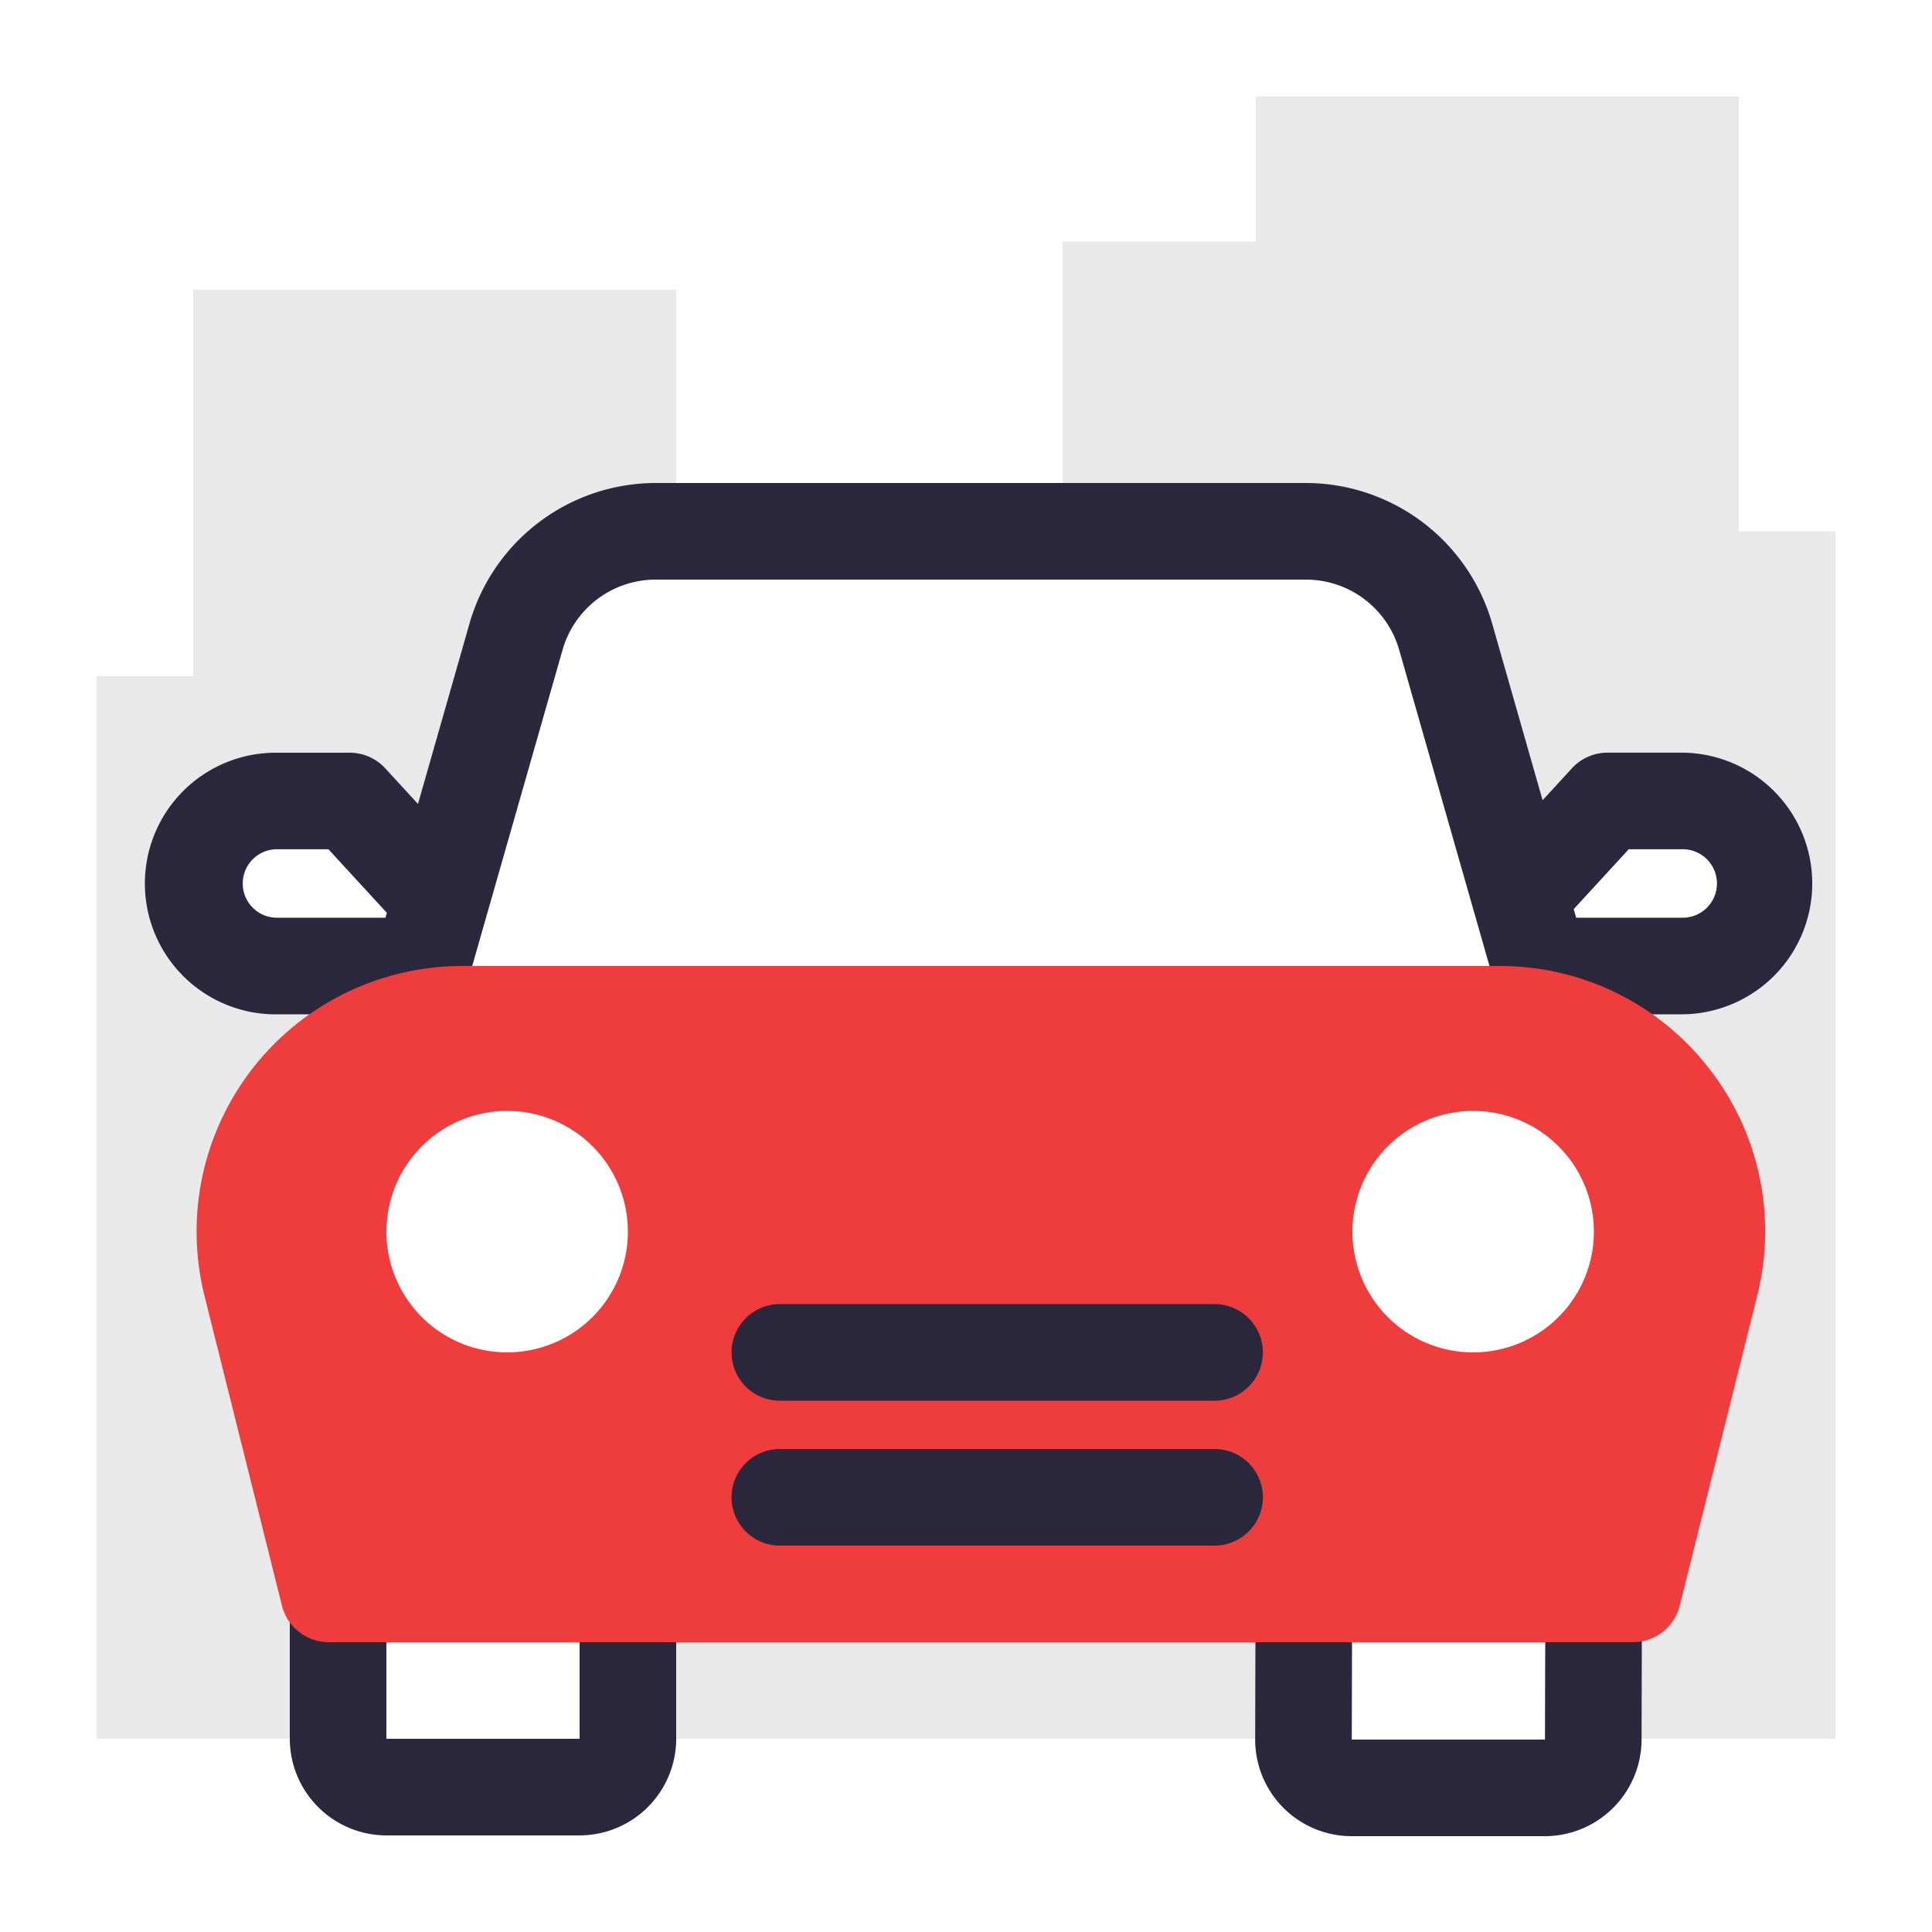<svg xmlns="http://www.w3.org/2000/svg" id="Layer_2" data-name="Layer 2" width="40" height="40" viewBox="0 0 40 40">
  <defs>
    <style>
      .cls-1 {
        fill: #e9e9e9;
      }

      .cls-2 {
        fill: #2b273c;
      }

      .cls-3 {
        fill: #ef3c3c;
      }
    </style>
  </defs>
  <path class="cls-1" d="M36,11V2H26V5H22v6h5.044a3,3,0,0,1,2.885,2.176L32.307,21.5h-24L8.735,20H5.708a1.708,1.708,0,0,1,0-3.417H7.239L9,18.5v.574l1.685-5.898A3,3,0,0,1,13.57,11H14V6H4v8H2V36H7V32l6-1v5H26.987L27,31h6l-.013,5H38V11ZM10.5,28A2.5,2.5,0,1,1,13,25.5,2.5,2.5,0,0,1,10.5,28Zm20,0A2.5,2.5,0,1,1,33,25.5,2.5,2.5,0,0,1,30.5,28Zm4.313-8H32l-.479-1.5,1.761-1.917H34.813A1.708,1.708,0,0,1,34.813,20Z"/>
  <path class="cls-2" d="M31.987,38.016h-4a1.999,1.999,0,0,1-2-2.007L26,30.997l2,.006-.013,5.013h4L32,30.997l2,.006-.013,5.018A2.005,2.005,0,0,1,31.987,38.016Z"/>
  <path class="cls-2" d="M12,38H8a2.003,2.003,0,0,1-2-2V32H8v4h4V31h2v5A2.003,2.003,0,0,1,12,38Z"/>
  <path class="cls-2" d="M34.812,15.583H33.282a.999.999,0,0,0-.736.323l-.608.662-1.047-3.667A4.018,4.018,0,0,0,27.044,10H13.569a4.015,4.015,0,0,0-3.846,2.901L8.654,16.645l-.678-.738a1.0 1,0,0,0-.736-.323H5.708a2.708,2.708,0,0,0,0,5.417H7.409l-.064.226a1,1,0,0,0,1.924.549l2.379-8.324A2.006,2.006,0,0,1,13.569,12H27.044a2.008,2.008,0,0,1,1.923,1.45l2.378,8.324a1.001,1.001,0,0,0,.961.726,1.029,1.029,0,0,0,.275-.038,1.001,1.001,0,0,0,.688-1.236L33.204,21h1.608a2.708,2.708,0,1,0,0-5.417ZM5.708,19a.709.709,0,0,1,0-1.417H6.8l1.21,1.317L7.981,19Zm29.104,0H32.633l-.051-.177,1.139-1.24h1.091a.709.709,0,1,1,0,1.417Z"/>
  <path class="cls-3" d="M35.379,22.115A5.465,5.465,0,0,0,31.043,20H9.57a5.498,5.498,0,0,0-5.335,6.834l1.602,6.408A.999.999,0,0,0,6.807,34h27a1.0 1,0,0,0,.97-.758L36.379,26.834A5.466,5.466,0,0,0,35.379,22.115ZM10.5,28A2.5,2.5,0,1,1,13,25.5,2.5,2.5,0,0,1,10.5,28Zm20,0A2.5,2.5,0,1,1,33,25.5,2.5,2.5,0,0,1,30.5,28Z"/>
  <path class="cls-2" d="M25.146,29h-9a1,1,0,1,1,0-2h9a1,1,0,0,1,0,2Z"/>
  <path class="cls-2" d="M25.146,32h-9a1,1,0,1,1,0-2h9a1,1,0,0,1,0,2Z"/>
</svg>